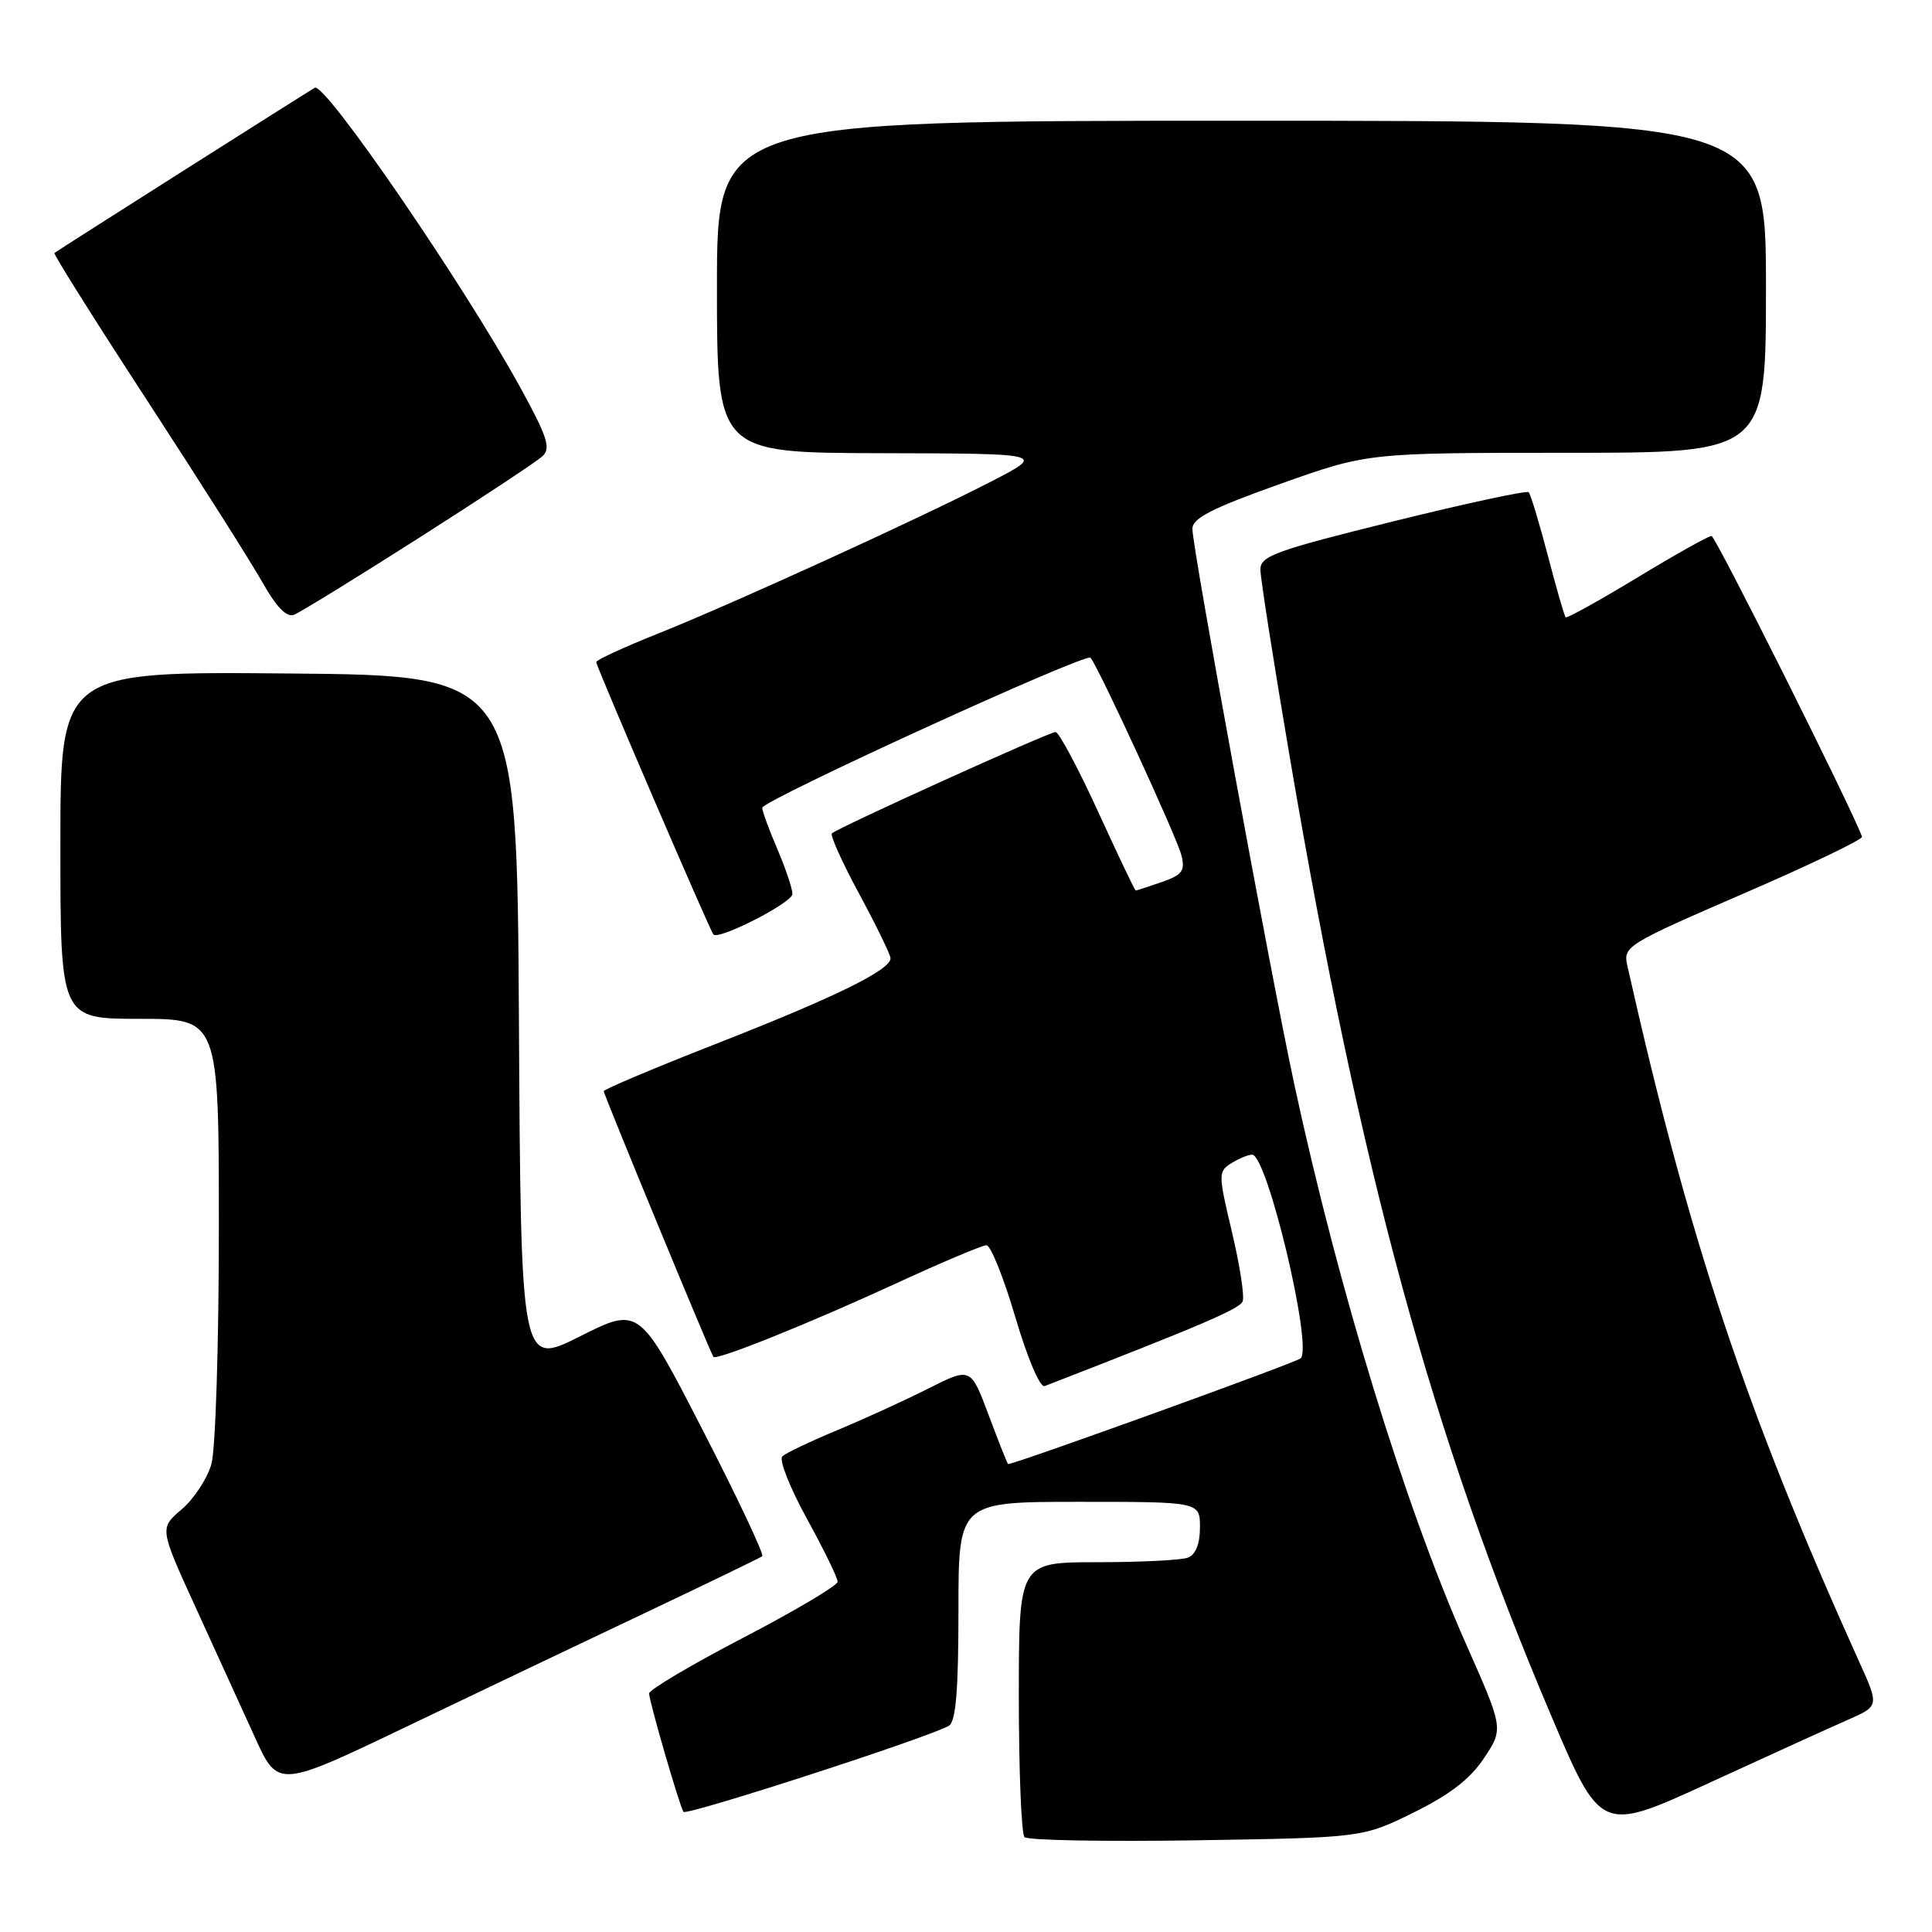 <?xml version="1.0" encoding="UTF-8" standalone="no"?>
<!DOCTYPE svg PUBLIC "-//W3C//DTD SVG 1.1//EN" "http://www.w3.org/Graphics/SVG/1.1/DTD/svg11.dtd" >
<svg xmlns="http://www.w3.org/2000/svg" xmlns:xlink="http://www.w3.org/1999/xlink" version="1.1" viewBox="0 0 256 256">
 <g >
 <path fill="currentColor"
d=" M 187.31 240.17 C 192.12 237.80 194.82 235.71 196.65 232.95 C 199.23 229.06 199.23 229.06 194.23 217.78 C 186.14 199.50 177.34 170.81 171.48 143.58 C 168.35 129.01 158.00 72.60 158.00 70.08 C 158.00 68.66 160.57 67.35 169.61 64.13 C 181.22 60.00 181.22 60.00 207.61 60.00 C 234.00 60.00 234.00 60.00 234.00 38.00 C 234.00 16.00 234.00 16.00 164.50 16.00 C 95.00 16.00 95.00 16.00 95.00 38.00 C 95.00 60.00 95.00 60.00 116.75 60.05 C 138.50 60.10 138.50 60.10 131.50 63.72 C 121.98 68.64 97.34 79.89 87.25 83.93 C 82.71 85.74 79.00 87.45 79.00 87.73 C 79.00 88.28 94.06 123.29 94.53 123.82 C 95.22 124.61 105.00 119.61 105.00 118.46 C 105.00 117.75 104.10 115.07 103.00 112.50 C 101.90 109.93 101.00 107.48 101.00 107.04 C 101.00 106.07 143.82 86.49 144.49 87.15 C 145.42 88.09 155.94 110.92 156.54 113.32 C 157.06 115.39 156.67 115.92 153.93 116.88 C 152.15 117.49 150.61 118.00 150.49 118.00 C 150.37 118.00 148.12 113.27 145.48 107.50 C 142.83 101.72 140.31 97.00 139.87 97.00 C 138.98 97.00 110.97 109.70 110.23 110.43 C 109.98 110.69 111.62 114.33 113.89 118.52 C 116.15 122.72 118.00 126.52 118.00 126.98 C 118.00 128.52 110.77 132.08 95.37 138.12 C 86.91 141.43 80.00 144.34 80.00 144.59 C 80.00 145.04 94.12 179.24 94.53 179.79 C 94.92 180.31 107.24 175.35 118.60 170.12 C 124.71 167.30 130.16 165.00 130.71 165.00 C 131.27 165.00 132.99 169.29 134.54 174.54 C 136.15 180.00 137.81 183.90 138.43 183.66 C 159.26 175.58 164.28 173.43 164.66 172.43 C 164.92 171.77 164.28 167.64 163.24 163.25 C 161.41 155.55 161.41 155.23 163.16 154.13 C 164.16 153.51 165.39 153.00 165.91 153.00 C 167.91 153.00 173.98 178.49 172.34 179.99 C 171.73 180.56 134.52 194.00 133.58 194.00 C 133.50 194.00 132.35 191.11 131.03 187.58 C 128.63 181.16 128.63 181.16 123.06 183.96 C 120.00 185.51 114.58 187.99 111.00 189.48 C 107.42 190.97 104.12 192.54 103.66 192.98 C 103.20 193.42 104.66 197.13 106.91 201.22 C 109.16 205.32 111.00 209.08 110.99 209.59 C 110.98 210.09 105.36 213.43 98.50 217.00 C 91.64 220.57 86.02 223.90 86.01 224.39 C 86.00 225.36 89.99 239.13 90.56 240.08 C 90.90 240.65 123.41 230.11 125.75 228.66 C 126.66 228.09 127.00 223.91 127.00 213.44 C 127.00 199.00 127.00 199.00 143.00 199.00 C 159.00 199.00 159.00 199.00 159.00 202.39 C 159.00 204.56 158.43 206.00 157.42 206.39 C 156.55 206.73 151.15 207.00 145.42 207.00 C 135.00 207.00 135.00 207.00 135.00 224.83 C 135.00 234.64 135.34 243.01 135.75 243.43 C 136.16 243.85 146.41 244.04 158.52 243.85 C 180.54 243.50 180.54 243.50 187.31 240.17 Z  M 244.75 227.93 C 249.01 226.07 249.01 226.07 246.39 220.28 C 231.30 186.85 223.79 164.29 215.62 127.91 C 215.06 125.41 215.56 125.10 231.01 118.41 C 239.79 114.61 246.86 111.22 246.73 110.87 C 245.23 106.82 227.31 71.04 226.79 71.02 C 226.39 71.01 221.95 73.50 216.92 76.55 C 211.88 79.60 207.63 81.96 207.46 81.79 C 207.29 81.63 206.22 77.93 205.09 73.59 C 203.95 69.24 202.81 65.47 202.55 65.22 C 202.30 64.97 194.20 66.71 184.55 69.10 C 169.00 72.95 167.00 73.67 167.01 75.47 C 167.01 76.59 168.78 87.85 170.93 100.50 C 180.31 155.49 189.76 190.16 205.47 227.17 C 212.12 242.83 212.12 242.83 226.31 236.32 C 234.11 232.73 242.41 228.96 244.75 227.93 Z  M 86.00 213.47 C 93.97 209.69 100.72 206.42 101.00 206.21 C 101.28 205.99 97.72 198.46 93.10 189.47 C 84.70 173.13 84.70 173.13 76.86 177.07 C 69.02 181.01 69.02 181.01 68.76 135.26 C 68.50 89.50 68.50 89.50 38.25 89.24 C 8.00 88.97 8.00 88.97 8.00 111.99 C 8.00 135.00 8.00 135.00 18.50 135.00 C 29.00 135.00 29.00 135.00 29.00 162.76 C 29.00 178.09 28.56 192.08 28.01 194.01 C 27.46 195.93 25.69 198.62 24.07 200.00 C 21.13 202.50 21.13 202.50 25.93 213.00 C 28.56 218.78 32.10 226.53 33.79 230.23 C 36.85 236.95 36.85 236.95 54.18 228.64 C 63.70 224.08 78.03 217.24 86.00 213.47 Z  M 55.44 71.32 C 63.72 66.05 71.12 61.16 71.87 60.46 C 73.02 59.39 72.55 57.92 68.94 51.34 C 61.48 37.74 43.05 10.86 41.71 11.63 C 40.34 12.43 7.66 33.16 7.21 33.52 C 7.04 33.65 12.59 42.47 19.54 53.13 C 26.48 63.78 33.36 74.64 34.83 77.26 C 36.61 80.42 37.98 81.83 38.94 81.47 C 39.73 81.17 47.15 76.60 55.44 71.32 Z "/>
</g>
</svg>
